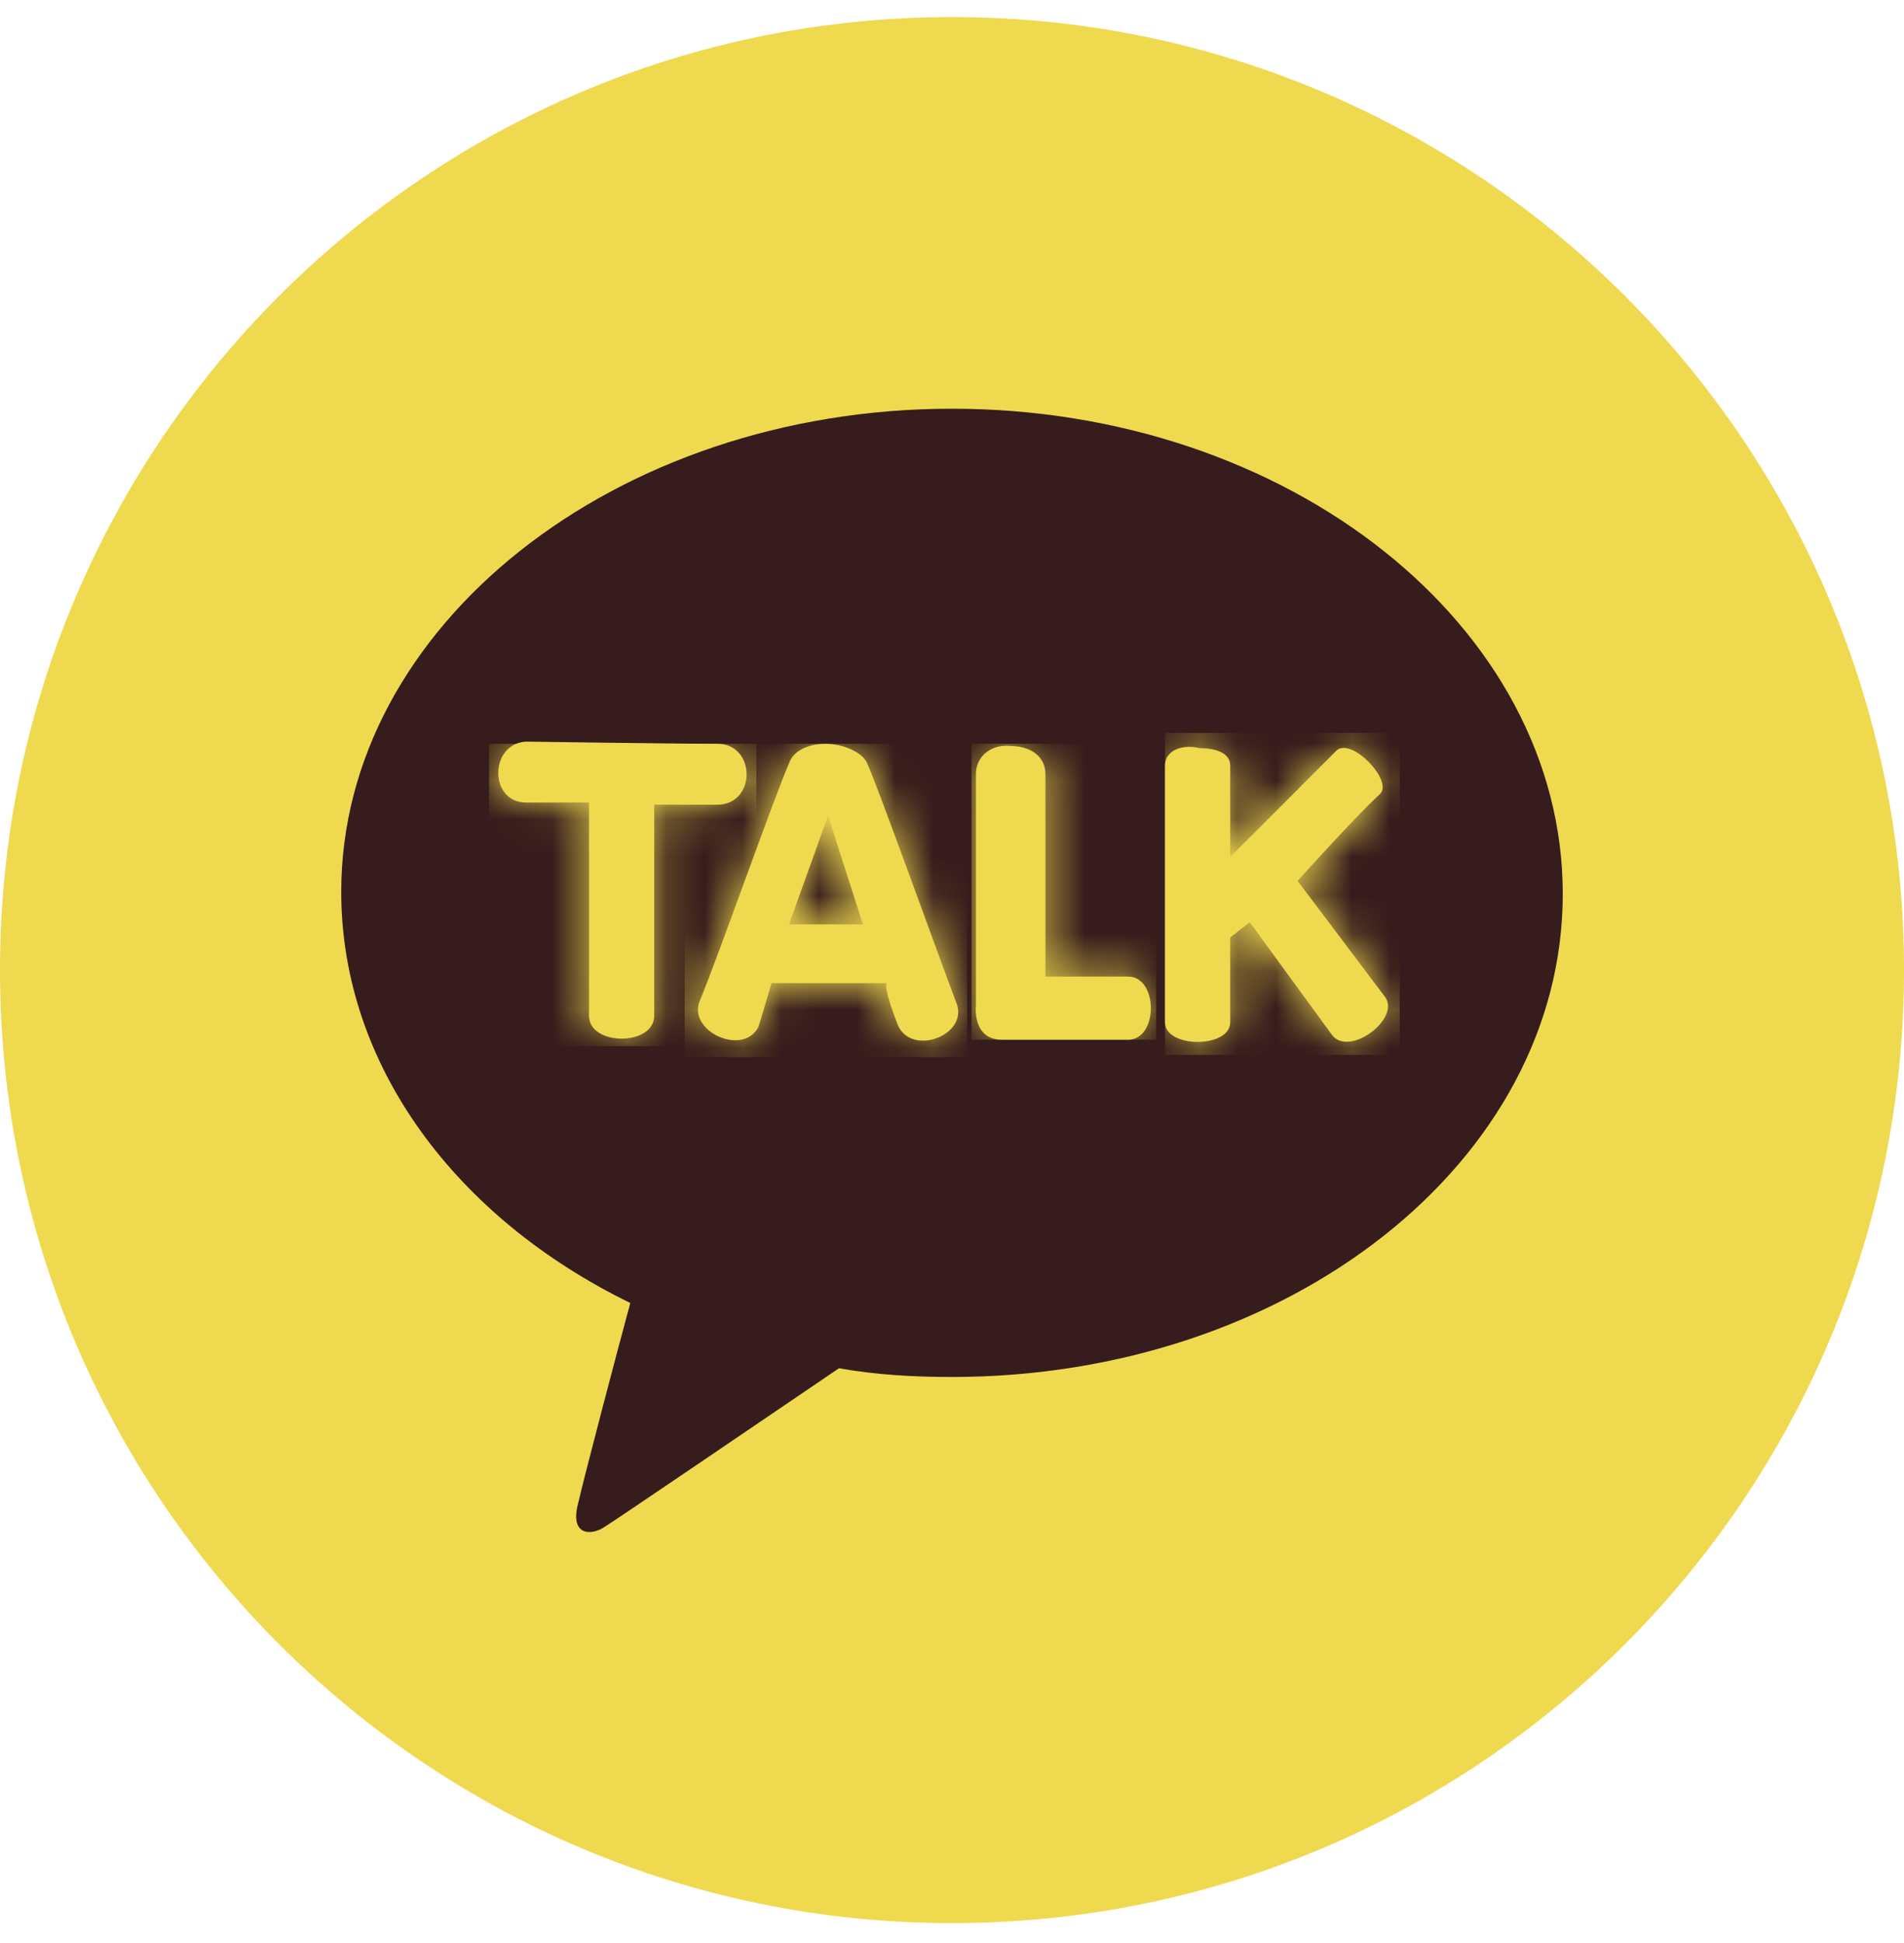 <svg width="50" height="51" viewBox="0 0 50 51" fill="none" xmlns="http://www.w3.org/2000/svg">
<path d="M25 50.478C38.807 50.478 50 39.278 50 25.463C50 11.647 38.807 0.448 25 0.448C11.193 0.448 0 11.647 0 25.463C0 39.278 11.193 50.478 25 50.478Z" fill="#EFD94F"/>
<path d="M25 10.728C16.153 10.728 8.961 16.439 8.961 23.407C8.961 27.976 11.986 31.974 16.552 34.201C16.21 35.458 15.354 38.713 15.183 39.456C14.954 40.312 15.525 40.312 15.867 40.084C16.153 39.912 20.262 37.114 22.032 35.914C23.002 36.086 23.973 36.143 25 36.143C33.847 36.143 41.039 30.489 41.039 23.464C41.039 16.439 33.847 10.728 25 10.728Z" fill="#361C1C"/>
<path d="M13.813 21.065H15.468C15.468 21.065 15.468 25.577 15.468 26.662C15.468 27.462 17.18 27.462 17.18 26.662V21.122C17.18 21.122 17.751 21.122 18.835 21.122C19.863 21.122 19.863 19.523 18.835 19.523C17.694 19.523 13.813 19.466 13.813 19.466C12.842 19.523 12.842 21.065 13.813 21.065Z" fill="#EFD94F"/>
<mask id="mask0_76_111" style="mask-type:luminance" maskUnits="userSpaceOnUse" x="13" y="19" width="7" height="9">
<path d="M13.813 21.065H15.468C15.468 21.065 15.468 25.577 15.468 26.662C15.468 27.462 17.18 27.462 17.18 26.662V21.122C17.18 21.122 17.751 21.122 18.835 21.122C19.863 21.122 19.863 19.523 18.835 19.523C17.694 19.523 13.813 19.466 13.813 19.466C12.842 19.523 12.842 21.065 13.813 21.065Z" fill="white"/>
</mask>
<g mask="url(#mask0_76_111)">
<path d="M19.863 19.524H12.842V27.463H19.863V19.524Z" fill="#EFD94F"/>
</g>
<path d="M21.746 21.409L22.66 24.264H20.719L21.746 21.409ZM20.719 20.038C20.319 20.952 18.835 25.178 18.379 26.263C18.036 27.063 19.52 27.748 19.92 26.948L20.262 25.806H23.287C23.287 25.806 23.173 25.863 23.573 26.891C23.915 27.748 25.456 27.177 25.114 26.32C24.657 25.121 23.059 20.666 22.774 20.038C22.66 19.752 22.146 19.524 21.689 19.524C21.233 19.524 20.833 19.695 20.719 20.038Z" fill="#EFD94F"/>
<mask id="mask1_76_111" style="mask-type:luminance" maskUnits="userSpaceOnUse" x="18" y="19" width="8" height="9">
<path d="M21.746 21.409L22.66 24.264H20.719L21.746 21.409ZM20.719 20.038C20.319 20.952 18.835 25.178 18.379 26.263C18.036 27.063 19.52 27.748 19.92 26.948L20.262 25.806H23.287C23.287 25.806 23.173 25.863 23.573 26.891C23.915 27.748 25.456 27.177 25.114 26.32C24.657 25.121 23.059 20.666 22.774 20.038C22.66 19.752 22.146 19.524 21.689 19.524C21.233 19.524 20.833 19.695 20.719 20.038Z" fill="white"/>
</mask>
<g mask="url(#mask1_76_111)">
<path d="M25.399 19.524H17.979V27.748H25.399V19.524Z" fill="#EFD94F"/>
</g>
<path d="M25.628 20.323C25.628 21.751 25.628 26.377 25.628 26.377C25.628 26.377 25.514 27.291 26.313 27.291C27.112 27.291 28.824 27.291 29.623 27.291C30.422 27.291 30.422 25.634 29.623 25.634C28.824 25.634 27.454 25.634 27.454 25.634C27.454 25.634 27.454 21.351 27.454 20.323C27.454 19.809 26.998 19.581 26.541 19.581C26.084 19.523 25.628 19.809 25.628 20.323Z" fill="#EFD94F"/>
<mask id="mask2_76_111" style="mask-type:luminance" maskUnits="userSpaceOnUse" x="25" y="19" width="6" height="9">
<path d="M25.628 20.323C25.628 21.751 25.628 26.377 25.628 26.377C25.628 26.377 25.514 27.291 26.313 27.291C27.112 27.291 28.824 27.291 29.623 27.291C30.422 27.291 30.422 25.634 29.623 25.634C28.824 25.634 27.454 25.634 27.454 25.634C27.454 25.634 27.454 21.351 27.454 20.323C27.454 19.809 26.998 19.581 26.541 19.581C26.084 19.523 25.628 19.809 25.628 20.323Z" fill="white"/>
</mask>
<g mask="url(#mask2_76_111)">
<path d="M30.365 19.523H25.513V27.291H30.365V19.523Z" fill="#EFD94F"/>
</g>
<path d="M30.593 20.095C30.593 20.723 30.593 26.434 30.593 26.834C30.593 27.52 32.306 27.52 32.306 26.834C32.306 26.035 32.306 24.607 32.306 24.607L32.819 24.207L34.988 27.177C35.445 27.748 36.815 26.72 36.358 26.149L34.075 23.122C34.075 23.122 35.616 21.409 36.244 20.837C36.587 20.495 35.502 19.352 35.103 19.695C34.76 20.038 32.306 22.494 32.306 22.494C32.306 22.494 32.306 20.952 32.306 20.095C32.306 19.752 31.906 19.638 31.507 19.638C31.05 19.524 30.593 19.695 30.593 20.095Z" fill="#EFD94F"/>
<mask id="mask3_76_111" style="mask-type:luminance" maskUnits="userSpaceOnUse" x="30" y="19" width="7" height="9">
<path d="M30.593 20.095C30.593 20.723 30.593 26.434 30.593 26.834C30.593 27.52 32.306 27.52 32.306 26.834C32.306 26.035 32.306 24.607 32.306 24.607L32.819 24.207L34.988 27.177C35.445 27.748 36.815 26.72 36.358 26.149L34.075 23.122C34.075 23.122 35.616 21.409 36.244 20.837C36.587 20.495 35.502 19.352 35.103 19.695C34.76 20.038 32.306 22.494 32.306 22.494C32.306 22.494 32.306 20.952 32.306 20.095C32.306 19.752 31.906 19.638 31.507 19.638C31.05 19.524 30.593 19.695 30.593 20.095Z" fill="white"/>
</mask>
<g mask="url(#mask3_76_111)">
<path d="M36.758 19.237H30.593V27.69H36.758V19.237Z" fill="#EFD94F"/>
</g>
</svg>
